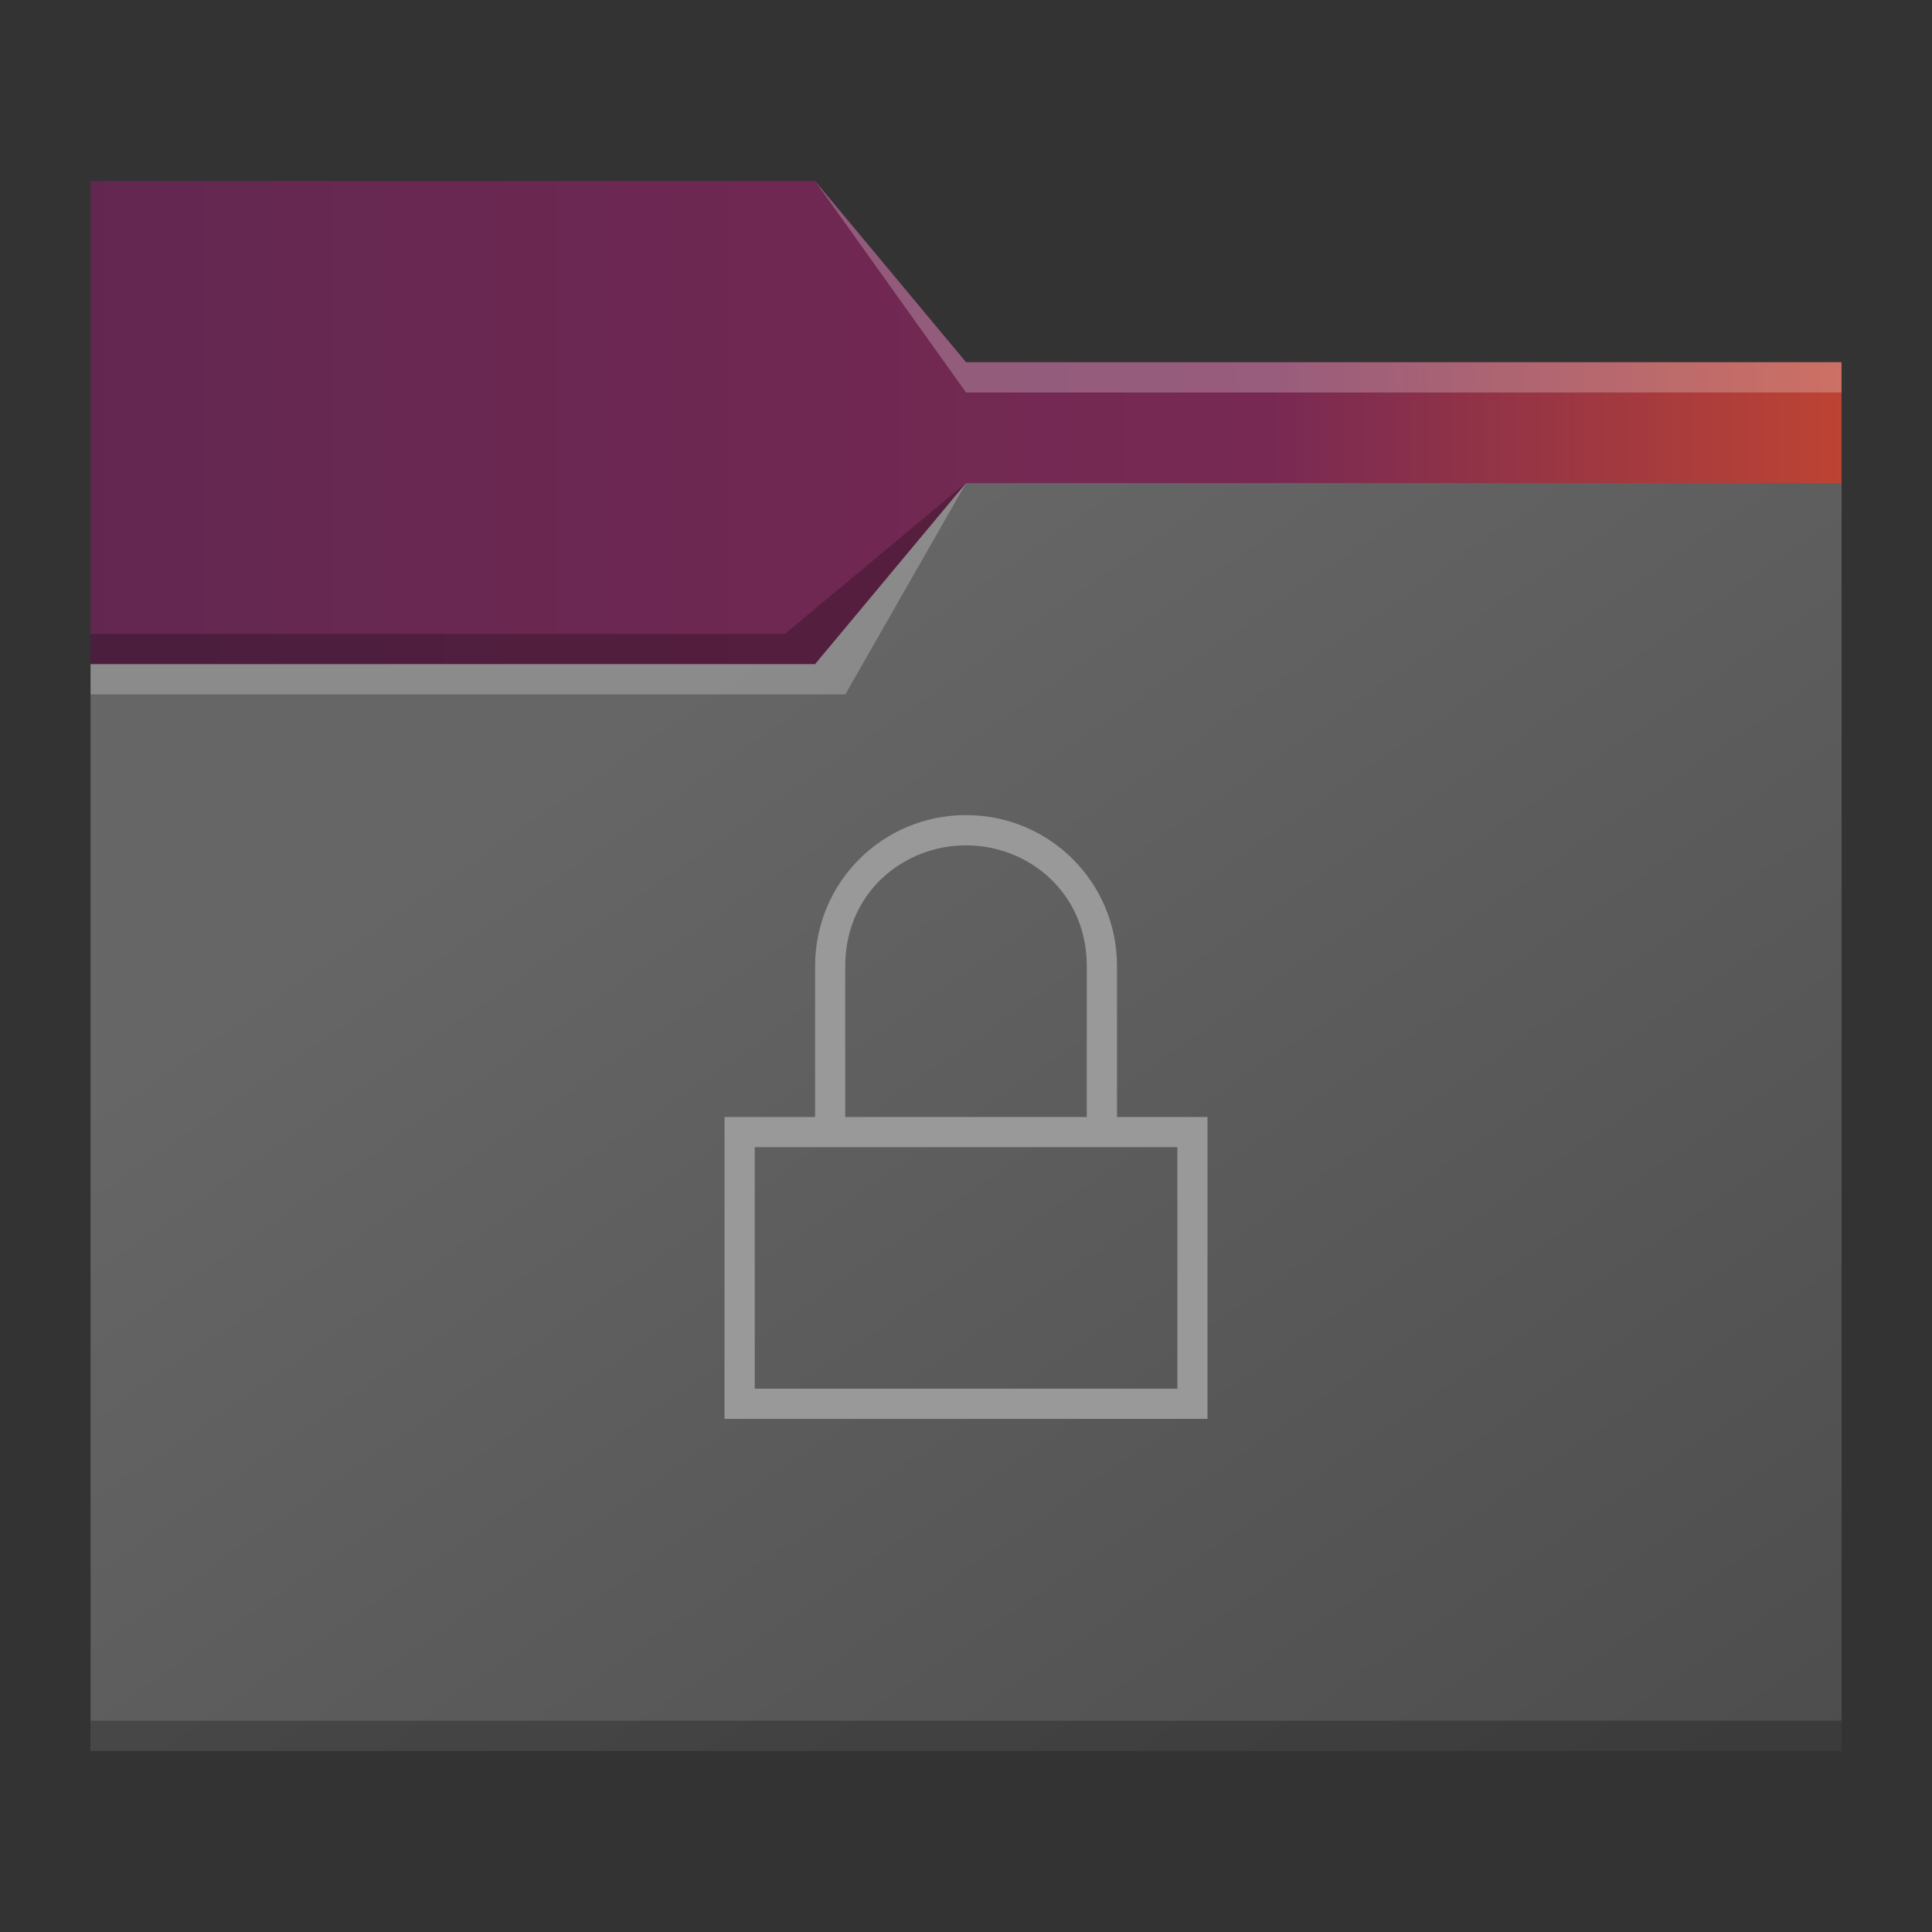 <?xml version="1.0" encoding="UTF-8" standalone="no"?>
<!-- Created with Inkscape (http://www.inkscape.org/) -->

<svg
   width="64"
   height="64"
   viewBox="0 0 16.933 16.933"
   version="1.1"
   id="svg1415"
   inkscape:version="1.1.1 (3bf5ae0d25, 2021-09-20, custom)"
   sodipodi:docname="folder-locked.svg"
   xmlns:inkscape="http://www.inkscape.org/namespaces/inkscape"
   xmlns:sodipodi="http://sodipodi.sourceforge.net/DTD/sodipodi-0.dtd"
   xmlns:xlink="http://www.w3.org/1999/xlink"
   xmlns="http://www.w3.org/2000/svg"
   xmlns:svg="http://www.w3.org/2000/svg">
  <rect x="0" y="0" width="16.933" height="16.933" fill="#333333" stroke="none"/>
  <sodipodi:namedview
     id="namedview1417"
     pagecolor="#ffffff"
     bordercolor="#666666"
     borderopacity="1.0"
     inkscape:pageshadow="2"
     inkscape:pageopacity="0.0"
     inkscape:pagecheckerboard="0"
     inkscape:document-units="px"
     showgrid="false"
     units="px"
     inkscape:zoom="11.947158"
     inkscape:cx="22.515814"
     inkscape:cy="42.01836"
     inkscape:window-width="1920"
     inkscape:window-height="1006"
     inkscape:window-x="0"
     inkscape:window-y="0"
     inkscape:window-maximized="1"
     inkscape:current-layer="svg1415" />
  <defs
     id="defs1412">
    <linearGradient
       inkscape:collect="always"
       id="linearGradient1305">
      <stop
         style="stop-color:#5e2750;stop-opacity:1"
         offset="0"
         id="stop1299" />
      <stop
         style="stop-color:#772953;stop-opacity:1"
         offset="0.602"
         id="stop1301" />
      <stop
         style="stop-color:#e95420;stop-opacity:1"
         offset="1"
         id="stop1303" />
    </linearGradient>
    <linearGradient
       inkscape:collect="always"
       id="linearGradient8759">
      <stop
         style="stop-color:#4d4d4d;stop-opacity:1;"
         offset="0"
         id="stop8755" />
      <stop
         style="stop-color:#666666;stop-opacity:1"
         offset="1"
         id="stop8757" />
    </linearGradient>
    <linearGradient
       inkscape:collect="always"
       xlink:href="#linearGradient1305"
       id="linearGradient849"
       x1="-1.058"
       y1="7.408"
       x2="19.579"
       y2="7.408"
       gradientUnits="userSpaceOnUse"
       gradientTransform="translate(-0.265)" />
    <linearGradient
       inkscape:collect="always"
       xlink:href="#linearGradient8759"
       id="linearGradient1940"
       x1="16.14"
       y1="15.346"
       x2="8.467"
       y2="4.233"
       gradientUnits="userSpaceOnUse" />
  </defs>
  <path
     id="rect865"
     style="opacity:1;fill:url(#linearGradient849);fill-opacity:1;stroke-width:0.265"
     d="m 0.794,1.587 6.35,-5.3e-6 1.323,1.587 7.673,-1.33e-5 2e-6,10.054 H 0.794 Z"
     sodipodi:nodetypes="ccccccc" />
  <path
     id="rect1371"
     style="opacity:1;fill:url(#linearGradient1940);fill-opacity:1;stroke-width:0.265"
     d="m 0.794,5.821 h 6.35 l 1.323,-1.587 7.673,6e-6 V 15.346 H 0.794 Z"
     sodipodi:nodetypes="ccccccc" />
  <path
     id="rect6613"
     style="fill:#ffffff;fill-opacity:0.24;stroke-width:0.053"
     d="m 8.467,3.175 7.673,-1.33e-5 V 3.44 L 8.467,3.44 7.144,1.587 Z"
     sodipodi:nodetypes="cccccc" />
  <path
     id="rect7008"
     style="fill:#000000;fill-opacity:0.24;stroke-width:0.228"
     d="m 0.794,5.556 h 6.085 l 1.587,-1.323 -1.323,1.587 H 0.794 Z"
     sodipodi:nodetypes="cccccc" />
  <path
     id="rect7008-3"
     style="fill:#ffffff;fill-opacity:0.24;stroke-width:0.228"
     d="m 0.794,5.821 h 6.35 l 1.323,-1.587 -1.058,1.852 H 0.794 Z"
     sodipodi:nodetypes="cccccc" />
  <rect
     style="fill:#000000;fill-opacity:0.24;stroke-width:0.192"
     id="rect9471"
     width="15.346"
     height="0.265"
     x="0.794"
     y="15.081" />
  <path
     style="fill:#999999;stroke-width:0.265"
     id="rect4129"
     d="m 8.467,7.144 c -0.733,0 -1.323,0.59 -1.323,1.323 v 1.323 h -0.794 v 0.265 2.381 l 0.463,8e-6 h 3.307 l 0.463,-8e-6 V 9.79 H 10.12 9.79 V 8.467 c 0,-0.733 -0.59,-1.323 -1.323,-1.323 z m 0,0.265 c 0.55,0 1.058,0.417 1.058,1.058 V 9.79 H 7.408 V 8.467 c 0,-0.641 0.509,-1.058 1.058,-1.058 z M 6.615,10.054 h 3.704 v 2.117 H 6.615 Z" />
</svg>
